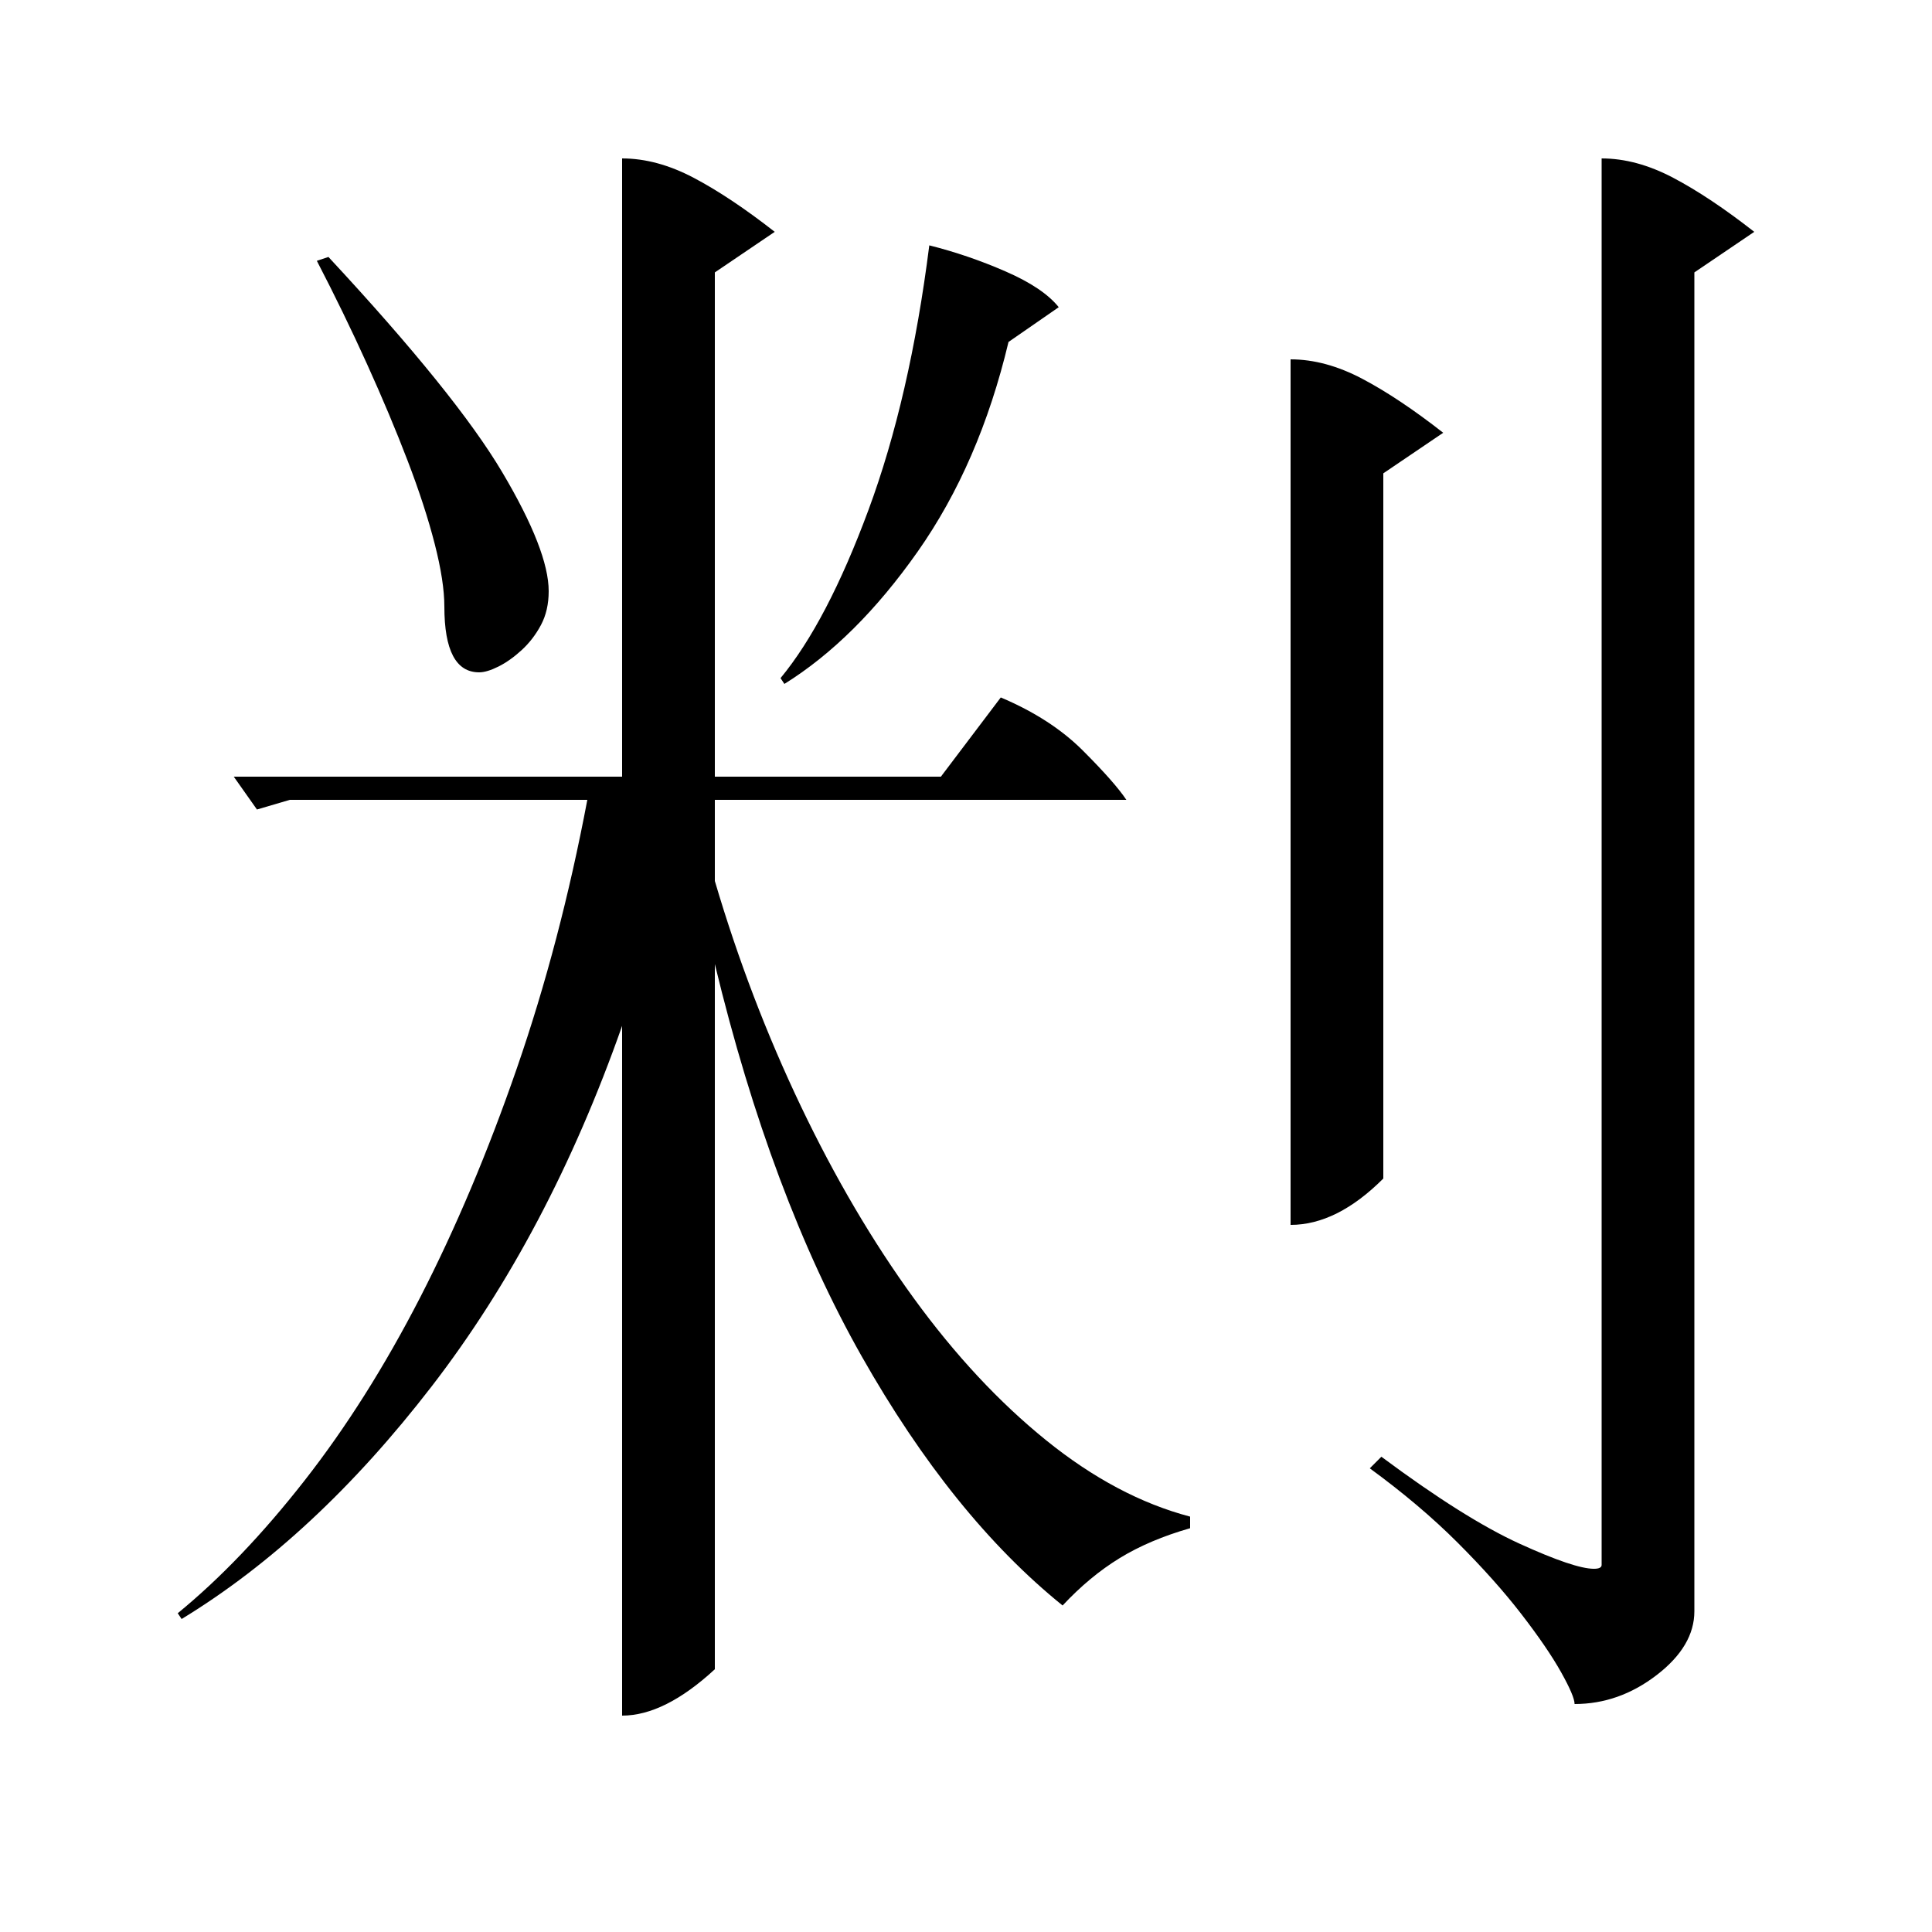 <?xml version="1.0" standalone="no"?>
<!DOCTYPE svg PUBLIC "-//W3C//DTD SVG 1.1//EN" "http://www.w3.org/Graphics/SVG/1.1/DTD/svg11.dtd" >
<svg xmlns="http://www.w3.org/2000/svg" xmlns:xlink="http://www.w3.org/1999/xlink" version="1.1" viewBox="0 -200 1000 1000">
  <g transform="matrix(1 0 0 -1 0 800)">
   <path fill="currentColor"
d="M322 918q18 0 37 -10t42 -28l-31 -21v-261h117l31 41q26 -11 42.5 -27.5t22.5 -25.5h-213v-42q18 -61 44.5 -116.5t58.5 -99.5t68.5 -73.5t74.5 -39.5v-6q-21 -6 -36.5 -15.5t-29.5 -24.5q-57 46 -104 129t-76 203v-365q-26 -24 -48 -24v357q-38 -108 -98.5 -186.5
t-129.5 -120.5l-2 3q33 27 65.5 68.5t60 95t50 118.5t36.5 139h-154l-17 -5l-12 17h201v320zM829 918q18 0 37 -10t42 -28l-31 -21v-693q0 -18 -19.5 -33t-42.5 -15q0 4 -7 16.5t-20.5 30t-33 37t-45.5 38.5l6 6q43 -32 71.5 -45t38.5 -13q4 0 4 2v728zM668 814q18 0 37 -10
t42 -28l-31 -21v-365q-24 -24 -48 -24v448zM481 873q20 -5 39.5 -13.5t27.5 -18.5l-26 -18q-15 -63 -47 -108.5t-69 -68.5l-2 3q24 29 45.5 87t31.5 137zM170 867q66 -71 90 -111.5t24 -61.5q0 -10 -4 -17.5t-10 -13t-12 -8.5t-10 -3q-18 0 -18 34q0 13 -5 32.5t-14 43
t-21 50t-26 53.5z" />
  </g>

</svg>
